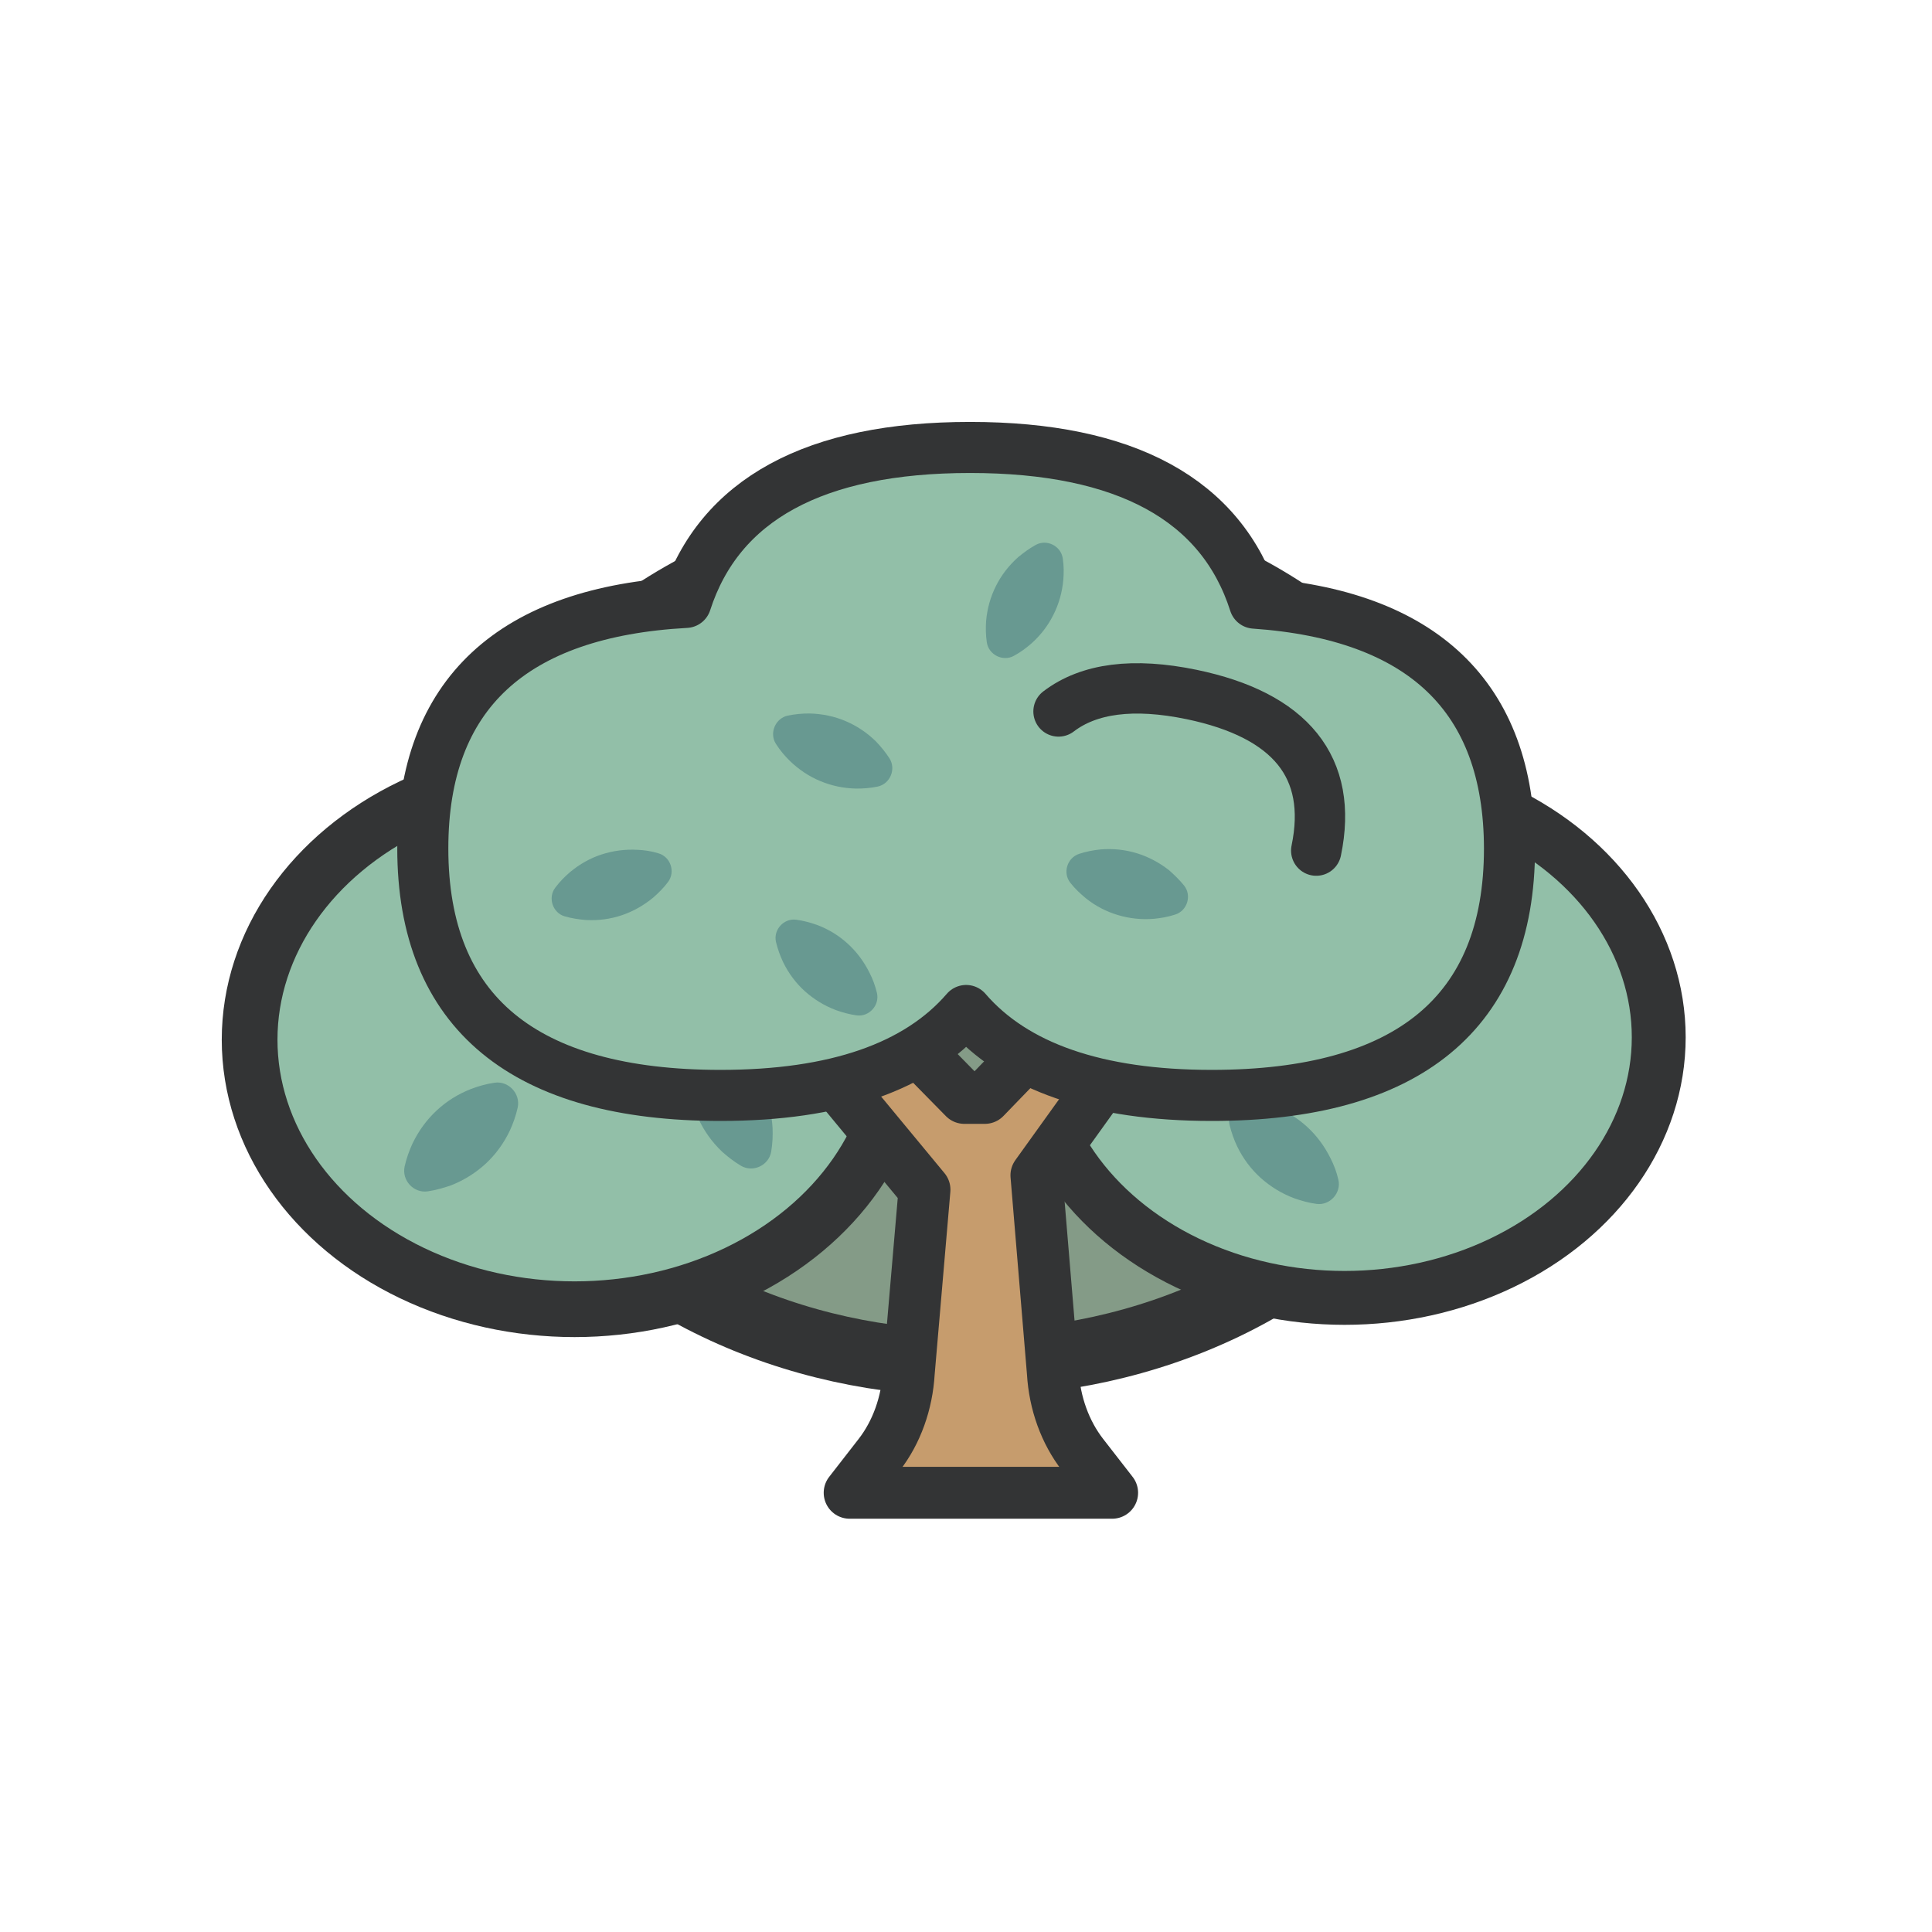 <svg xml:space="preserve" viewBox="0 0 100 100" y="0px" x="0px" xmlns:xlink="http://www.w3.org/1999/xlink" xmlns="http://www.w3.org/2000/svg" id="圖層_1" version="1.1" preserveAspectRatio="xMidYMid" width="200" height="200" style="margin-top:0px;margin-right:0px;margin-bottom:0px;margin-left:0px;display:block;shape-rendering:auto;background-position-x:0%;background-position-y:0%;background-size:auto;background-origin:padding-box;background-clip:border-box;background:scroll rgb(255, 255, 255) none  repeat;width:200px;height:200px;;animation:none"><g class="ldl-scale" style="transform-origin:50px 50px;transform:matrix(0.8, 0, 0, 0.8, 0, 0);;animation:none"><g class="ldl-ani"><g class="ldl-layer"><g class="ldl-ani" style="transform-origin:50px 50px;transform:matrix(1.03, 0, 0, 1.03, 0, 0);animation-duration:1s;animation-timing-function:linear;animation-delay:-0.531s;animation-iteration-count:infinite;animation-direction:normal;animation-fill-mode:forwards;animation-play-state:paused;animation-name:animate;animation-timeline:auto;animation-range-start:normal;animation-range-end:normal;transform-box:view-box;;animation:none"><ellipse ry="26.46" rx="31.91" cy="48.49" cx="50.28" stroke-miterlimit="10" stroke-linejoin="round" stroke-linecap="round" stroke-width="4.17" stroke="#333435" fill="#849B87" style="stroke-width:4.17px;fill:rgb(132, 155, 135);stroke:rgb(51, 52, 53);;animation:none"></ellipse></g></g>
<g class="ldl-layer"><g class="ldl-ani"><g><g class="ldl-layer"><g class="ldl-ani" style="transform-origin:50px 50px;transform:matrix(1.03, 0, 0, 1.03, 0, 0);animation-duration:1s;animation-timing-function:linear;animation-delay:-0.562s;animation-iteration-count:infinite;animation-direction:normal;animation-fill-mode:forwards;animation-play-state:paused;animation-name:animate;animation-timeline:auto;animation-range-start:normal;animation-range-end:normal;transform-box:view-box;;animation:none"><ellipse ry="16.93" rx="20.41" cy="54.63" cx="25.41" stroke-miterlimit="10" stroke-linejoin="round" stroke-linecap="round" stroke-width="3.5" stroke="#333435" fill="#92BFA8" style="stroke-width:3.5px;fill:rgb(146, 191, 168);stroke:rgb(51, 52, 53);;animation:none"></ellipse></g></g>
<g class="ldl-layer"><g class="ldl-ani" style="transform-origin:50px 50px;transform:matrix(1.026, 0, 0, 1.026, 0, 0);animation-duration:1s;animation-timing-function:linear;animation-delay:-0.594s;animation-iteration-count:infinite;animation-direction:normal;animation-fill-mode:forwards;animation-play-state:paused;animation-name:animate;animation-timeline:auto;animation-range-start:normal;animation-range-end:normal;transform-box:view-box;;animation:none"><path d="M16.06,64.21c-0.89,0.13-1.65-0.69-1.46-1.57c0.12-0.53,0.29-0.99,0.49-1.43c0.39-0.82,0.9-1.51,1.52-2.09 c0.62-0.58,1.34-1.04,2.19-1.37c0.45-0.17,0.93-0.31,1.47-0.39c0.88-0.13,1.65,0.69,1.46,1.57c-0.12,0.53-0.29,1-0.49,1.44 c-0.39,0.82-0.9,1.51-1.52,2.09c-0.62,0.57-1.35,1.04-2.19,1.37C17.07,63.99,16.59,64.13,16.06,64.21z" fill="#689991" style="stroke-width:1px;fill:rgb(104, 153, 145);;animation:none"></path></g></g>
<g class="ldl-layer"><g class="ldl-ani" style="transform-origin:50px 50px;transform:matrix(1.016, 0, 0, 1.016, 0, 0);animation-duration:1s;animation-timing-function:linear;animation-delay:-0.625s;animation-iteration-count:infinite;animation-direction:normal;animation-fill-mode:forwards;animation-play-state:paused;animation-name:animate;animation-timeline:auto;animation-range-start:normal;animation-range-end:normal;transform-box:view-box;;animation:none"><path d="M21.24,47.71c-0.83-0.34-1.06-1.45-0.45-2.1c0.37-0.39,0.76-0.7,1.15-0.98c0.76-0.5,1.55-0.83,2.38-1.01 c0.83-0.18,1.69-0.2,2.58-0.05c0.48,0.09,0.96,0.22,1.46,0.43c0.82,0.35,1.06,1.44,0.45,2.09c-0.37,0.4-0.76,0.71-1.16,0.99 c-0.76,0.5-1.55,0.83-2.38,1.01c-0.83,0.17-1.69,0.2-2.58,0.05C22.22,48.05,21.74,47.92,21.24,47.71z" fill="#689991" style="stroke-width:1px;fill:rgb(104, 153, 145);;animation:none"></path></g></g>
<g class="ldl-layer"><g class="ldl-ani" style="transform-origin:50px 50px;transform:matrix(1.006, 0, 0, 1.006, 0, 0);animation-duration:1s;animation-timing-function:linear;animation-delay:-0.656s;animation-iteration-count:infinite;animation-direction:normal;animation-fill-mode:forwards;animation-play-state:paused;animation-name:animate;animation-timeline:auto;animation-range-start:normal;animation-range-end:normal;transform-box:view-box;;animation:none"><path d="M32.27,55.81c0.15-0.88,1.18-1.35,1.95-0.9c0.46,0.27,0.85,0.58,1.21,0.91c0.66,0.63,1.15,1.33,1.51,2.1 c0.36,0.77,0.57,1.6,0.62,2.51c0.02,0.48,0,0.98-0.09,1.52c-0.16,0.88-1.17,1.35-1.94,0.9c-0.47-0.28-0.86-0.59-1.22-0.91 c-0.66-0.63-1.15-1.33-1.51-2.1c-0.35-0.77-0.57-1.6-0.62-2.51C32.16,56.83,32.18,56.34,32.27,55.81z" fill="#689991" style="stroke-width:1px;fill:rgb(104, 153, 145);;animation:none"></path></g></g></g></g></g>
<g class="ldl-layer"><g class="ldl-ani"><g><g class="ldl-layer"><g class="ldl-ani" style="transform-origin:50px 50px;transform:matrix(0.996, 0, 0, 0.996, 0, 0);animation-duration:1s;animation-timing-function:linear;animation-delay:-0.688s;animation-iteration-count:infinite;animation-direction:normal;animation-fill-mode:forwards;animation-play-state:paused;animation-name:animate;animation-timeline:auto;animation-range-start:normal;animation-range-end:normal;transform-box:view-box;;animation:none"><ellipse ry="16.93" rx="20.41" cy="54.63" cx="74.59" stroke-miterlimit="10" stroke-linejoin="round" stroke-linecap="round" stroke-width="3.5" stroke="#333435" fill="#92BFA8" style="stroke-width:3.5px;fill:rgb(146, 191, 168);stroke:rgb(51, 52, 53);;animation:none"></ellipse></g></g>
<g class="ldl-layer"><g class="ldl-ani" style="transform-origin:50px 50px;transform:matrix(0.981, 0, 0, 0.981, 0, 0);animation-duration:1s;animation-timing-function:linear;animation-delay:-0.719s;animation-iteration-count:infinite;animation-direction:normal;animation-fill-mode:forwards;animation-play-state:paused;animation-name:animate;animation-timeline:auto;animation-range-start:normal;animation-range-end:normal;transform-box:view-box;;animation:none"><path d="M74.56,64.1c0.2,0.87-0.56,1.71-1.44,1.59c-0.53-0.07-1.01-0.21-1.47-0.37c-0.85-0.32-1.58-0.78-2.21-1.34 c-0.63-0.57-1.15-1.25-1.55-2.07c-0.21-0.44-0.38-0.91-0.51-1.44c-0.2-0.87,0.56-1.7,1.44-1.58c0.54,0.07,1.02,0.21,1.48,0.37 c0.85,0.32,1.58,0.78,2.2,1.35c0.62,0.57,1.14,1.26,1.54,2.07C74.26,63.11,74.44,63.57,74.56,64.1z" fill="#689991" style="stroke-width:1px;fill:rgb(104, 153, 145);;animation:none"></path></g></g>
<g class="ldl-layer"><g class="ldl-ani" style="transform-origin:50px 50px;transform:matrix(0.973, 0, 0, 0.973, 0, 0);animation-duration:1s;animation-timing-function:linear;animation-delay:-0.75s;animation-iteration-count:infinite;animation-direction:normal;animation-fill-mode:forwards;animation-play-state:paused;animation-name:animate;animation-timeline:auto;animation-range-start:normal;animation-range-end:normal;transform-box:view-box;;animation:none"><path d="M79.19,56.08c-0.89,0.06-1.59-0.82-1.33-1.68c0.16-0.52,0.37-0.97,0.6-1.39c0.45-0.79,1.02-1.44,1.68-1.96 c0.66-0.53,1.42-0.93,2.29-1.2c0.47-0.13,0.96-0.23,1.5-0.27c0.89-0.06,1.59,0.82,1.33,1.68c-0.16,0.52-0.37,0.98-0.6,1.4 c-0.46,0.79-1.02,1.44-1.69,1.96c-0.66,0.52-1.42,0.93-2.29,1.19C80.21,55.94,79.73,56.04,79.19,56.08z" fill="#689991" style="stroke-width:1px;fill:rgb(104, 153, 145);;animation:none"></path></g></g></g></g></g>
<g class="ldl-layer"><g class="ldl-ani" style="transform-origin:50px 50px;transform:matrix(0.959, 0, 0, 0.959, 0, 0);animation-duration:1s;animation-timing-function:linear;animation-delay:-0.781s;animation-iteration-count:infinite;animation-direction:normal;animation-fill-mode:forwards;animation-play-state:paused;animation-name:animate;animation-timeline:auto;animation-range-start:normal;animation-range-end:normal;transform-box:view-box;;animation:none"><path d="M55.86,77.44l-1.11-13.32l10.95-15.25l-2.63-2.17L51.27,58.9h-1.38L39.32,48.14l-4.44,2.06L47.2,65.09l-1.06,12.35 c-0.12,2.06-0.82,4.02-2,5.54l-1.99,2.56h17.71l-1.99-2.56C56.69,81.46,55.98,79.5,55.86,77.44z" stroke-miterlimit="10" stroke-linejoin="round" stroke-linecap="round" stroke-width="3.5" stroke="#333435" fill="#C69C6D" style="stroke-width:3.5px;fill:rgb(198, 156, 109);stroke:rgb(51, 52, 53);;animation:none"></path></g></g>
<g class="ldl-layer"><g class="ldl-ani"><g><g class="ldl-layer"><g class="ldl-ani" style="transform-origin:50px 50px;transform:matrix(0.944, 0, 0, 0.944, 0, 0);animation-duration:1s;animation-timing-function:linear;animation-delay:-0.812s;animation-iteration-count:infinite;animation-direction:normal;animation-fill-mode:forwards;animation-play-state:paused;animation-name:animate;animation-timeline:auto;animation-range-start:normal;animation-range-end:normal;transform-box:view-box;;animation:none"><path d="M69.78,25.13c-2.27-7.1-8.84-10.67-19.5-10.67c-10.64,0-17.2,3.56-19.48,10.62c-11.88,0.65-18.03,6.28-18.03,16.86 c0,11.27,6.97,16.93,20.41,16.93c7.86,0,13.49-1.95,16.83-5.82c3.33,3.86,8.96,5.82,16.83,5.82c13.44,0,20.41-5.65,20.41-16.93 C87.23,31.54,81.28,25.93,69.78,25.13z" stroke-miterlimit="10" stroke-linejoin="round" stroke-linecap="round" stroke-width="3.5" stroke="#333435" fill="#92BFA8" style="stroke-width:3.5px;fill:rgb(146, 191, 168);stroke:rgb(51, 52, 53);;animation:none"></path></g></g>
<g class="ldl-layer"><g class="ldl-ani" style="transform-origin:50px 50px;transform:matrix(0.931, 0, 0, 0.931, 0, 0);animation-duration:1s;animation-timing-function:linear;animation-delay:-0.844s;animation-iteration-count:infinite;animation-direction:normal;animation-fill-mode:forwards;animation-play-state:paused;animation-name:animate;animation-timeline:auto;animation-range-start:normal;animation-range-end:normal;transform-box:view-box;;animation:none"><path d="M74.34,41.98c1.2-5.78-1.78-9.42-8.67-10.85c-4.02-0.83-7.12-0.44-9.24,1.18" stroke-miterlimit="10" stroke-linejoin="round" stroke-linecap="round" stroke-width="3.5" stroke="#333435" fill="#92BFA8" style="stroke-width:3.5px;fill:rgb(146, 191, 168);stroke:rgb(51, 52, 53);;animation:none"></path></g></g>
<g class="ldl-layer"><g class="ldl-ani" style="transform-origin:50px 50px;transform:matrix(0.922, 0, 0, 0.922, 0, 0);animation-duration:1s;animation-timing-function:linear;animation-delay:-0.875s;animation-iteration-count:infinite;animation-direction:normal;animation-fill-mode:forwards;animation-play-state:paused;animation-name:animate;animation-timeline:auto;animation-range-start:normal;animation-range-end:normal;transform-box:view-box;;animation:none"><path d="M44.63,35.43c0.48,0.75,0.05,1.79-0.83,1.98c-0.53,0.11-1.02,0.14-1.5,0.14c-0.91-0.02-1.75-0.2-2.53-0.53 c-0.78-0.32-1.5-0.8-2.15-1.43c-0.34-0.34-0.67-0.72-0.96-1.18c-0.48-0.75-0.04-1.79,0.83-1.98c0.53-0.11,1.03-0.15,1.52-0.15 c0.91,0.02,1.75,0.2,2.53,0.53c0.78,0.33,1.5,0.8,2.15,1.44C44.02,34.6,44.34,34.98,44.63,35.43z" fill="#689991" style="stroke-width:1px;fill:rgb(104, 153, 145);;animation:none"></path></g></g>
<g class="ldl-layer"><g class="ldl-ani" style="transform-origin:50px 50px;transform:matrix(0.915, 0, 0, 0.915, 0, 0);animation-duration:1s;animation-timing-function:linear;animation-delay:-0.906s;animation-iteration-count:infinite;animation-direction:normal;animation-fill-mode:forwards;animation-play-state:paused;animation-name:animate;animation-timeline:auto;animation-range-start:normal;animation-range-end:normal;transform-box:view-box;;animation:none"><path d="M65.42,44.31c0.56,0.7,0.23,1.78-0.62,2.05c-0.51,0.17-1,0.25-1.48,0.3c-0.91,0.08-1.76-0.02-2.57-0.26 c-0.81-0.24-1.58-0.63-2.29-1.2c-0.37-0.31-0.74-0.65-1.08-1.08c-0.56-0.7-0.23-1.77,0.62-2.05c0.52-0.17,1.01-0.26,1.49-0.31 c0.91-0.08,1.76,0.02,2.57,0.26c0.81,0.25,1.57,0.64,2.29,1.2C64.72,43.55,65.08,43.89,65.42,44.31z" fill="#689991" style="stroke-width:1px;fill:rgb(104, 153, 145);;animation:none"></path></g></g>
<g class="ldl-layer"><g class="ldl-ani" style="transform-origin:50px 50px;transform:matrix(0.91, 0, 0, 0.91, 0, 0);animation-duration:1s;animation-timing-function:linear;animation-delay:-0.938s;animation-iteration-count:infinite;animation-direction:normal;animation-fill-mode:forwards;animation-play-state:paused;animation-name:animate;animation-timeline:auto;animation-range-start:normal;animation-range-end:normal;transform-box:view-box;;animation:none"><path d="M28.14,41.99c0.86,0.25,1.21,1.32,0.68,2.03c-0.32,0.43-0.68,0.78-1.04,1.1c-0.7,0.58-1.45,1-2.25,1.27 c-0.8,0.27-1.65,0.39-2.56,0.34c-0.48-0.04-0.98-0.11-1.5-0.26c-0.86-0.25-1.21-1.32-0.68-2.03c0.33-0.44,0.68-0.79,1.05-1.11 c0.7-0.58,1.45-1,2.25-1.26c0.8-0.26,1.66-0.38,2.56-0.33C27.13,41.76,27.62,41.83,28.14,41.99z" fill="#689991" style="stroke-width:1px;fill:rgb(104, 153, 145);;animation:none"></path></g></g>
<g class="ldl-layer"><g class="ldl-ani" style="transform-origin:50px 50px;transform:matrix(0.91, 0, 0, 0.91, 0, 0);animation-duration:1s;animation-timing-function:linear;animation-delay:-0.969s;animation-iteration-count:infinite;animation-direction:normal;animation-fill-mode:forwards;animation-play-state:paused;animation-name:animate;animation-timeline:auto;animation-range-start:normal;animation-range-end:normal;transform-box:view-box;;animation:none"><path d="M54.96,20.06c0.78-0.43,1.79,0.07,1.92,0.96c0.08,0.53,0.08,1.03,0.04,1.51c-0.08,0.91-0.32,1.73-0.7,2.49 c-0.38,0.76-0.89,1.44-1.57,2.05c-0.37,0.32-0.77,0.62-1.25,0.88c-0.78,0.43-1.79-0.08-1.92-0.96c-0.08-0.54-0.08-1.04-0.05-1.52 c0.08-0.91,0.32-1.73,0.7-2.49c0.38-0.76,0.9-1.44,1.58-2.05C54.09,20.62,54.49,20.32,54.96,20.06z" fill="#689991" style="stroke-width:1px;fill:rgb(104, 153, 145);;animation:none"></path></g></g>
<g class="ldl-layer"><g class="ldl-ani" style="transform-origin:50px 50px;transform:matrix(0.91, 0, 0, 0.91, 0, 0);animation-duration:1s;animation-timing-function:linear;animation-delay:-1s;animation-iteration-count:infinite;animation-direction:normal;animation-fill-mode:forwards;animation-play-state:paused;animation-name:animate;animation-timeline:auto;animation-range-start:normal;animation-range-end:normal;transform-box:view-box;;animation:none"><path d="M43.67,51.92c0.2,0.87-0.56,1.71-1.44,1.59c-0.53-0.07-1.01-0.21-1.47-0.37c-0.85-0.32-1.58-0.78-2.21-1.34 c-0.63-0.57-1.15-1.25-1.55-2.07c-0.21-0.44-0.38-0.91-0.51-1.44c-0.2-0.87,0.56-1.7,1.44-1.58c0.54,0.07,1.02,0.21,1.48,0.37 c0.85,0.32,1.58,0.78,2.2,1.35c0.62,0.57,1.14,1.26,1.54,2.07C43.37,50.93,43.54,51.39,43.67,51.92z" fill="#689991" style="stroke-width:1px;fill:rgb(104, 153, 145);;animation:none"></path></g></g></g></g></g>
</g></g>
<STYLE type="text/css">@keyframes animate { 0.00% {transform: translate(0.00px,0.00px) rotate(0.00deg) scale(0.91, 0.91) skew(0deg, 0.00deg) ;opacity: 1.00;}4.00% {transform: translate(0.00px,0.00px) rotate(0.00deg) scale(0.91, 0.91) ;}8.00% {animation-timing-function: cubic-bezier(0.69,0.60,0.35,0.27);transform: translate(0.00px,0.00px) rotate(0.00deg) scale(0.91, 0.91) ;}14.00% {transform: translate(0.00px,0.00px) rotate(0.00deg) scale(0.93, 0.93) ;}18.00% {transform: translate(0.00px,0.00px) rotate(0.00deg) scale(0.94, 0.94) ;}22.00% {animation-timing-function: cubic-bezier(0.67,0.66,0.34,0.33);transform: translate(0.00px,0.00px) rotate(0.00deg) scale(0.96, 0.96) ;}26.00% {transform: translate(0.00px,0.00px) rotate(0.00deg) scale(0.97, 0.97) ;}30.00% {transform: translate(0.00px,0.00px) rotate(0.00deg) scale(0.99, 0.99) ;}34.00% {animation-timing-function: cubic-bezier(0.65,0.71,0.32,0.38);transform: translate(0.00px,0.00px) rotate(0.00deg) scale(1.01, 1.01) ;}40.00% {animation-timing-function: cubic-bezier(0.64,0.74,0.31,0.41);transform: translate(0.00px,0.00px) rotate(0.00deg) scale(1.02, 1.02) ;}46.00% {animation-timing-function: cubic-bezier(0.60,0.91,0.23,0.63);transform: translate(0.00px,0.00px) rotate(0.00deg) scale(1.03, 1.03) ;}50.00% {transform: translate(0.00px,0.00px) rotate(0.00deg) scale(1.03, 1.03) ;}54.00% {transform: translate(0.00px,0.00px) rotate(0.00deg) scale(1.03, 1.03) ;}58.00% {animation-timing-function: cubic-bezier(0.69,0.60,0.35,0.27);transform: translate(0.00px,0.00px) rotate(0.00deg) scale(1.03, 1.03) ;}64.00% {transform: translate(0.00px,0.00px) rotate(0.00deg) scale(1.01, 1.01) ;}68.00% {transform: translate(0.00px,0.00px) rotate(0.00deg) scale(1.00, 1.00) ;}72.00% {animation-timing-function: cubic-bezier(0.67,0.66,0.34,0.33);transform: translate(0.00px,0.00px) rotate(0.00deg) scale(0.98, 0.98) ;}76.00% {animation-timing-function: cubic-bezier(0.66,0.68,0.33,0.35);transform: translate(0.00px,0.00px) rotate(0.00deg) scale(0.97, 0.97) ;}82.00% {animation-timing-function: cubic-bezier(0.65,0.71,0.32,0.38);transform: translate(0.00px,0.00px) rotate(0.00deg) scale(0.94, 0.94) ;}88.00% {animation-timing-function: cubic-bezier(0.65,0.73,0.31,0.40);transform: translate(0.00px,0.00px) rotate(0.00deg) scale(0.92, 0.92) ;}94.00% {animation-timing-function: cubic-bezier(0.63,0.80,0.28,0.48);transform: translate(0.00px,0.00px) rotate(0.00deg) scale(0.91, 0.91) ;}100.00% {animation-timing-function: cubic-bezier(0.63,0.80,0.28,0.48);transform: translate(0.00px,0.00px) rotate(0.00deg) scale(0.91, 0.91) ;} }</STYLE><!-- [ldio] generated by https://loading.io --></svg>
